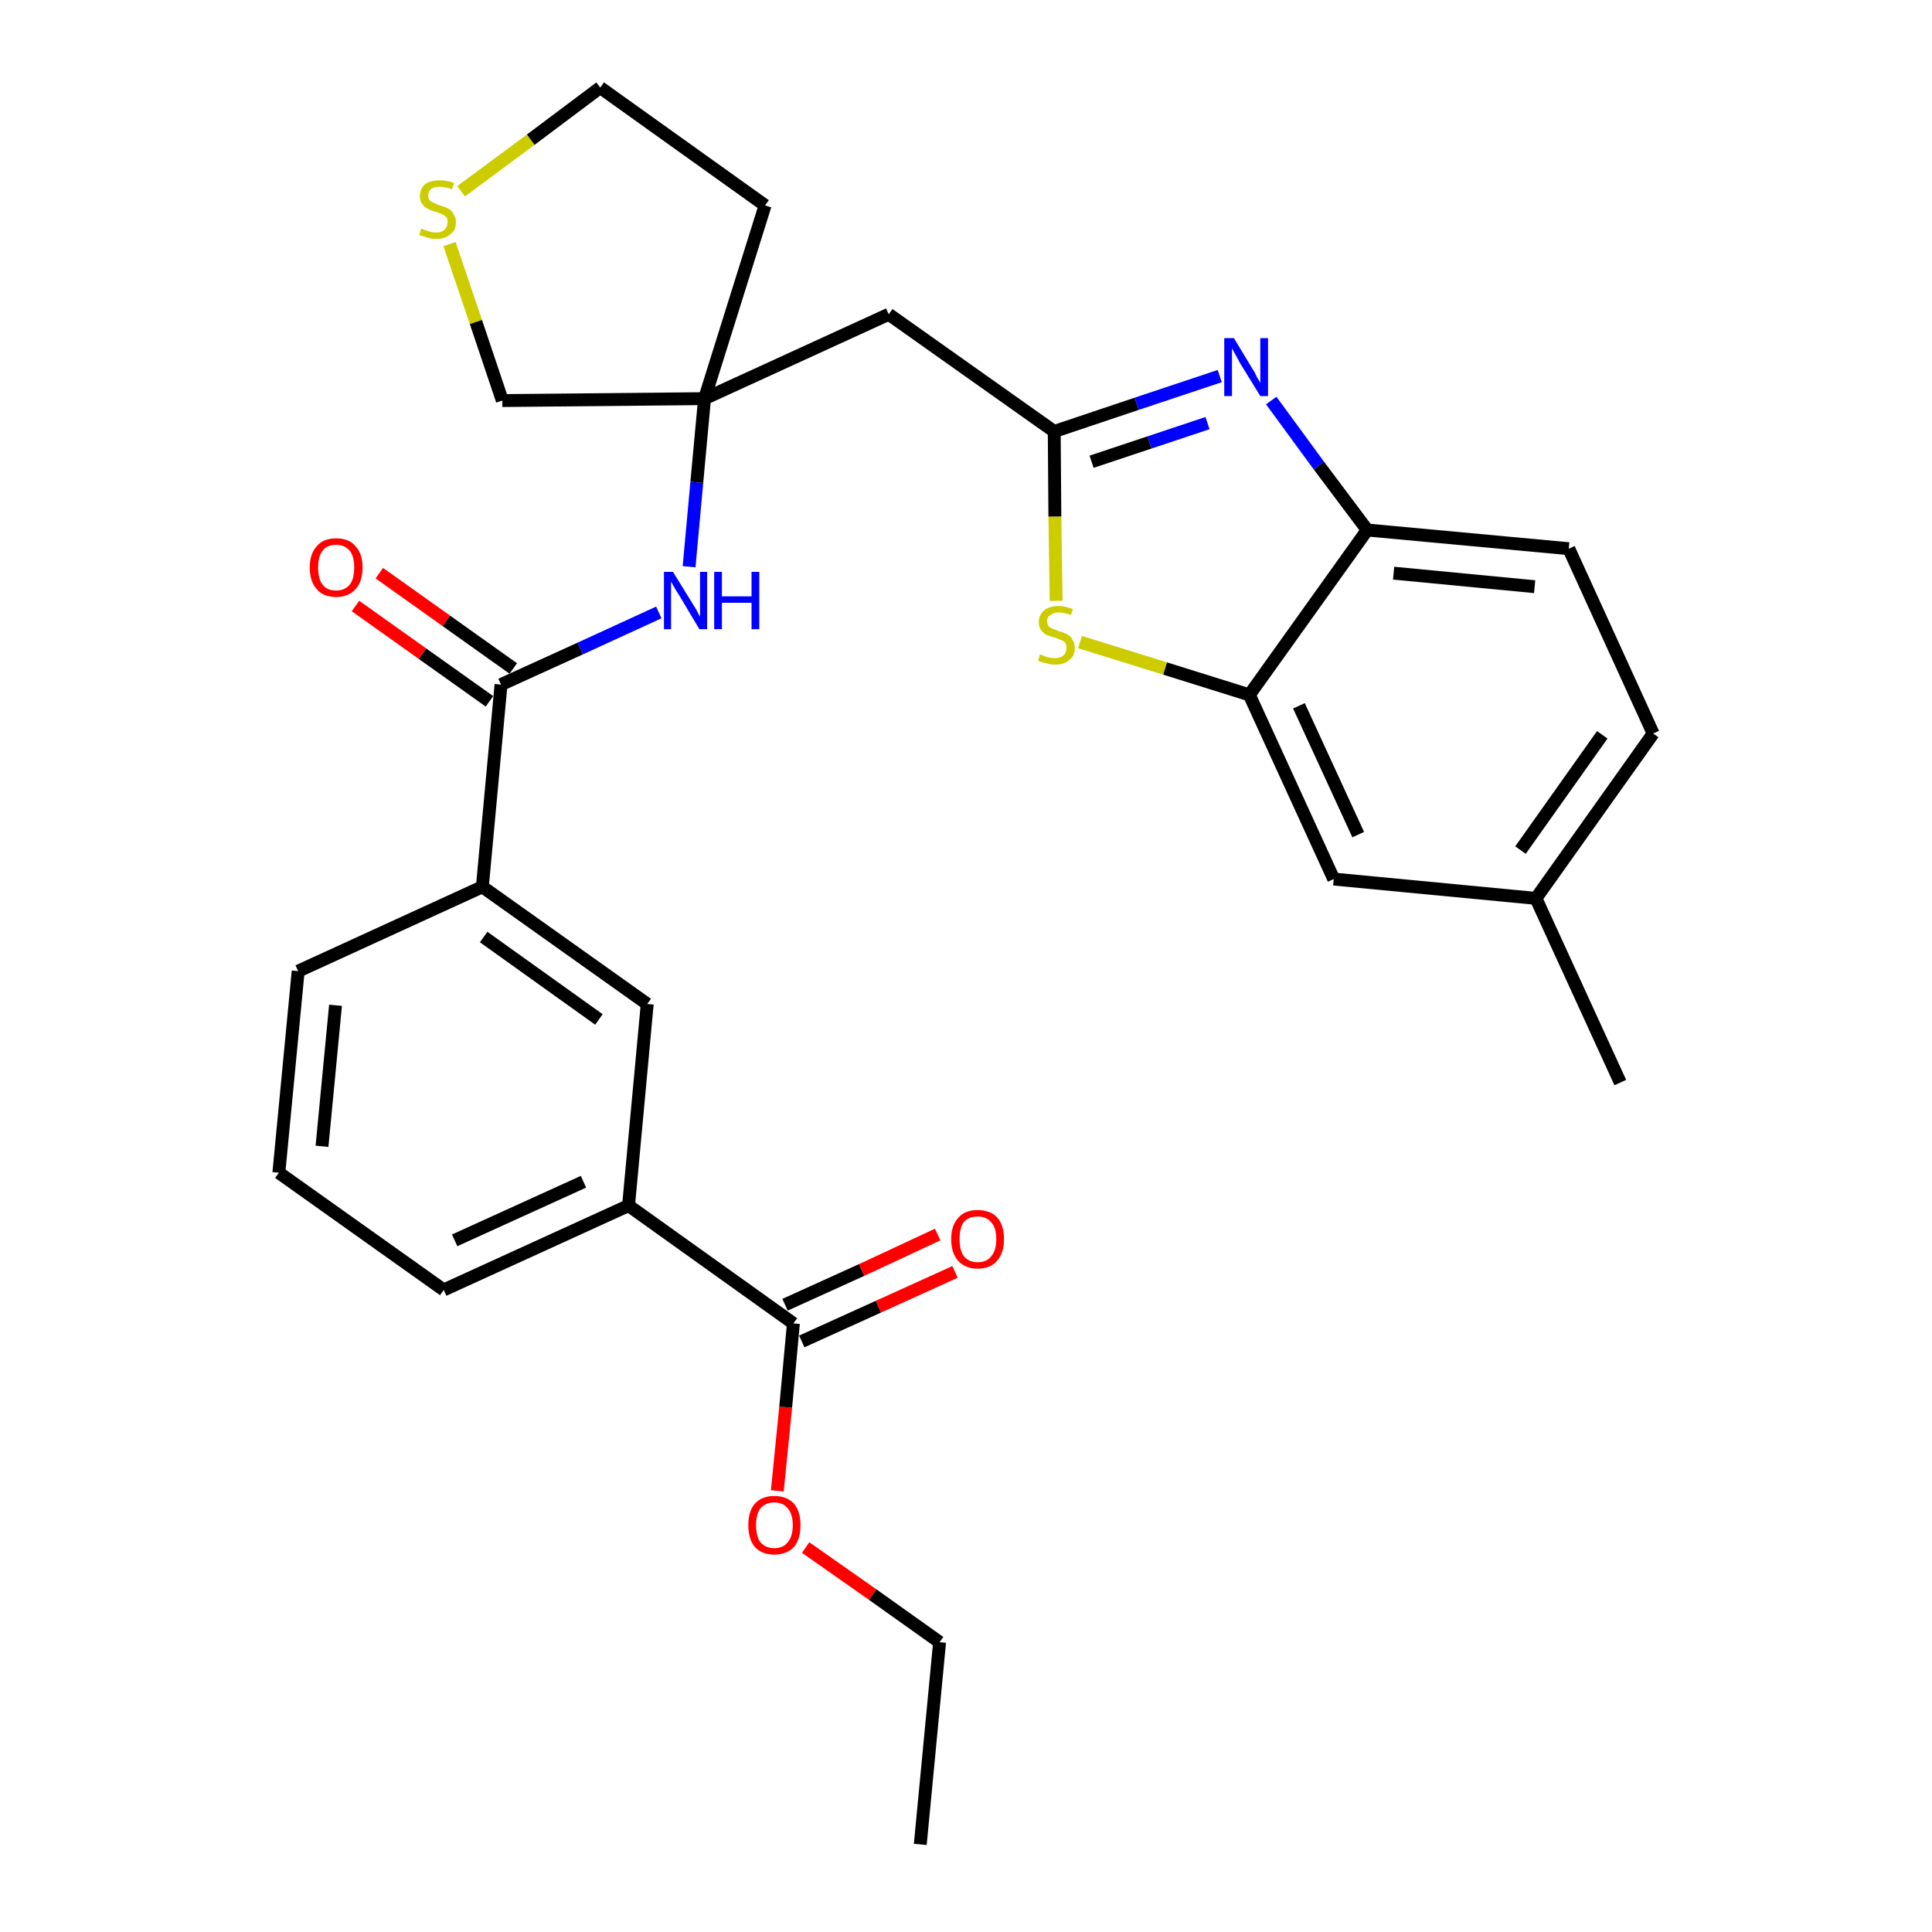 <?xml version='1.0' encoding='iso-8859-1'?>
<svg version='1.1' baseProfile='full'
              xmlns='http://www.w3.org/2000/svg'
                      xmlns:rdkit='http://www.rdkit.org/xml'
                      xmlns:xlink='http://www.w3.org/1999/xlink'
                  xml:space='preserve'
width='300px' height='300px' viewBox='0 0 300 300'>
<!-- END OF HEADER -->
<path class='bond-0 atom-0 atom-1' d='M 142.9,286.4 L 145.9,255.0' style='fill:none;fill-rule:evenodd;stroke:#000000;stroke-width:2.0px;stroke-linecap:butt;stroke-linejoin:miter;stroke-opacity:1' />
<path class='bond-1 atom-1 atom-2' d='M 145.9,255.0 L 135.5,247.6' style='fill:none;fill-rule:evenodd;stroke:#000000;stroke-width:2.0px;stroke-linecap:butt;stroke-linejoin:miter;stroke-opacity:1' />
<path class='bond-1 atom-1 atom-2' d='M 135.5,247.6 L 125.1,240.3' style='fill:none;fill-rule:evenodd;stroke:#FF0000;stroke-width:2.0px;stroke-linecap:butt;stroke-linejoin:miter;stroke-opacity:1' />
<path class='bond-2 atom-2 atom-3' d='M 120.7,231.5 L 122.0,218.5' style='fill:none;fill-rule:evenodd;stroke:#FF0000;stroke-width:2.0px;stroke-linecap:butt;stroke-linejoin:miter;stroke-opacity:1' />
<path class='bond-2 atom-2 atom-3' d='M 122.0,218.5 L 123.2,205.5' style='fill:none;fill-rule:evenodd;stroke:#000000;stroke-width:2.0px;stroke-linecap:butt;stroke-linejoin:miter;stroke-opacity:1' />
<path class='bond-3 atom-3 atom-4' d='M 124.5,208.3 L 136.4,202.9' style='fill:none;fill-rule:evenodd;stroke:#000000;stroke-width:2.0px;stroke-linecap:butt;stroke-linejoin:miter;stroke-opacity:1' />
<path class='bond-3 atom-3 atom-4' d='M 136.4,202.9 L 148.3,197.5' style='fill:none;fill-rule:evenodd;stroke:#FF0000;stroke-width:2.0px;stroke-linecap:butt;stroke-linejoin:miter;stroke-opacity:1' />
<path class='bond-3 atom-3 atom-4' d='M 121.9,202.6 L 133.8,197.2' style='fill:none;fill-rule:evenodd;stroke:#000000;stroke-width:2.0px;stroke-linecap:butt;stroke-linejoin:miter;stroke-opacity:1' />
<path class='bond-3 atom-3 atom-4' d='M 133.8,197.2 L 145.6,191.7' style='fill:none;fill-rule:evenodd;stroke:#FF0000;stroke-width:2.0px;stroke-linecap:butt;stroke-linejoin:miter;stroke-opacity:1' />
<path class='bond-4 atom-3 atom-5' d='M 123.2,205.5 L 97.6,187.2' style='fill:none;fill-rule:evenodd;stroke:#000000;stroke-width:2.0px;stroke-linecap:butt;stroke-linejoin:miter;stroke-opacity:1' />
<path class='bond-5 atom-5 atom-6' d='M 97.6,187.2 L 68.9,200.3' style='fill:none;fill-rule:evenodd;stroke:#000000;stroke-width:2.0px;stroke-linecap:butt;stroke-linejoin:miter;stroke-opacity:1' />
<path class='bond-5 atom-5 atom-6' d='M 90.6,183.5 L 70.6,192.6' style='fill:none;fill-rule:evenodd;stroke:#000000;stroke-width:2.0px;stroke-linecap:butt;stroke-linejoin:miter;stroke-opacity:1' />
<path class='bond-29 atom-29 atom-5' d='M 100.5,155.9 L 97.6,187.2' style='fill:none;fill-rule:evenodd;stroke:#000000;stroke-width:2.0px;stroke-linecap:butt;stroke-linejoin:miter;stroke-opacity:1' />
<path class='bond-6 atom-6 atom-7' d='M 68.9,200.3 L 43.3,182.1' style='fill:none;fill-rule:evenodd;stroke:#000000;stroke-width:2.0px;stroke-linecap:butt;stroke-linejoin:miter;stroke-opacity:1' />
<path class='bond-7 atom-7 atom-8' d='M 43.3,182.1 L 46.3,150.8' style='fill:none;fill-rule:evenodd;stroke:#000000;stroke-width:2.0px;stroke-linecap:butt;stroke-linejoin:miter;stroke-opacity:1' />
<path class='bond-7 atom-7 atom-8' d='M 50.0,178.0 L 52.1,156.1' style='fill:none;fill-rule:evenodd;stroke:#000000;stroke-width:2.0px;stroke-linecap:butt;stroke-linejoin:miter;stroke-opacity:1' />
<path class='bond-8 atom-8 atom-9' d='M 46.3,150.8 L 74.9,137.7' style='fill:none;fill-rule:evenodd;stroke:#000000;stroke-width:2.0px;stroke-linecap:butt;stroke-linejoin:miter;stroke-opacity:1' />
<path class='bond-9 atom-9 atom-10' d='M 74.9,137.7 L 77.8,106.3' style='fill:none;fill-rule:evenodd;stroke:#000000;stroke-width:2.0px;stroke-linecap:butt;stroke-linejoin:miter;stroke-opacity:1' />
<path class='bond-28 atom-9 atom-29' d='M 74.9,137.7 L 100.5,155.9' style='fill:none;fill-rule:evenodd;stroke:#000000;stroke-width:2.0px;stroke-linecap:butt;stroke-linejoin:miter;stroke-opacity:1' />
<path class='bond-28 atom-9 atom-29' d='M 75.1,145.5 L 93.0,158.3' style='fill:none;fill-rule:evenodd;stroke:#000000;stroke-width:2.0px;stroke-linecap:butt;stroke-linejoin:miter;stroke-opacity:1' />
<path class='bond-10 atom-10 atom-11' d='M 79.7,103.8 L 69.3,96.4' style='fill:none;fill-rule:evenodd;stroke:#000000;stroke-width:2.0px;stroke-linecap:butt;stroke-linejoin:miter;stroke-opacity:1' />
<path class='bond-10 atom-10 atom-11' d='M 69.3,96.4 L 58.9,89.0' style='fill:none;fill-rule:evenodd;stroke:#FF0000;stroke-width:2.0px;stroke-linecap:butt;stroke-linejoin:miter;stroke-opacity:1' />
<path class='bond-10 atom-10 atom-11' d='M 76.0,108.9 L 65.6,101.5' style='fill:none;fill-rule:evenodd;stroke:#000000;stroke-width:2.0px;stroke-linecap:butt;stroke-linejoin:miter;stroke-opacity:1' />
<path class='bond-10 atom-10 atom-11' d='M 65.6,101.5 L 55.2,94.1' style='fill:none;fill-rule:evenodd;stroke:#FF0000;stroke-width:2.0px;stroke-linecap:butt;stroke-linejoin:miter;stroke-opacity:1' />
<path class='bond-11 atom-10 atom-12' d='M 77.8,106.3 L 90.1,100.7' style='fill:none;fill-rule:evenodd;stroke:#000000;stroke-width:2.0px;stroke-linecap:butt;stroke-linejoin:miter;stroke-opacity:1' />
<path class='bond-11 atom-10 atom-12' d='M 90.1,100.7 L 102.3,95.1' style='fill:none;fill-rule:evenodd;stroke:#0000FF;stroke-width:2.0px;stroke-linecap:butt;stroke-linejoin:miter;stroke-opacity:1' />
<path class='bond-12 atom-12 atom-13' d='M 107.0,88.0 L 108.2,74.9' style='fill:none;fill-rule:evenodd;stroke:#0000FF;stroke-width:2.0px;stroke-linecap:butt;stroke-linejoin:miter;stroke-opacity:1' />
<path class='bond-12 atom-12 atom-13' d='M 108.2,74.9 L 109.4,61.9' style='fill:none;fill-rule:evenodd;stroke:#000000;stroke-width:2.0px;stroke-linecap:butt;stroke-linejoin:miter;stroke-opacity:1' />
<path class='bond-13 atom-13 atom-14' d='M 109.4,61.9 L 138.0,48.8' style='fill:none;fill-rule:evenodd;stroke:#000000;stroke-width:2.0px;stroke-linecap:butt;stroke-linejoin:miter;stroke-opacity:1' />
<path class='bond-24 atom-13 atom-25' d='M 109.4,61.9 L 118.8,31.9' style='fill:none;fill-rule:evenodd;stroke:#000000;stroke-width:2.0px;stroke-linecap:butt;stroke-linejoin:miter;stroke-opacity:1' />
<path class='bond-30 atom-28 atom-13' d='M 78.0,62.2 L 109.4,61.9' style='fill:none;fill-rule:evenodd;stroke:#000000;stroke-width:2.0px;stroke-linecap:butt;stroke-linejoin:miter;stroke-opacity:1' />
<path class='bond-14 atom-14 atom-15' d='M 138.0,48.8 L 163.7,67.0' style='fill:none;fill-rule:evenodd;stroke:#000000;stroke-width:2.0px;stroke-linecap:butt;stroke-linejoin:miter;stroke-opacity:1' />
<path class='bond-15 atom-15 atom-16' d='M 163.7,67.0 L 176.5,62.7' style='fill:none;fill-rule:evenodd;stroke:#000000;stroke-width:2.0px;stroke-linecap:butt;stroke-linejoin:miter;stroke-opacity:1' />
<path class='bond-15 atom-15 atom-16' d='M 176.5,62.7 L 189.4,58.4' style='fill:none;fill-rule:evenodd;stroke:#0000FF;stroke-width:2.0px;stroke-linecap:butt;stroke-linejoin:miter;stroke-opacity:1' />
<path class='bond-15 atom-15 atom-16' d='M 169.5,71.7 L 178.5,68.7' style='fill:none;fill-rule:evenodd;stroke:#000000;stroke-width:2.0px;stroke-linecap:butt;stroke-linejoin:miter;stroke-opacity:1' />
<path class='bond-15 atom-15 atom-16' d='M 178.5,68.7 L 187.5,65.7' style='fill:none;fill-rule:evenodd;stroke:#0000FF;stroke-width:2.0px;stroke-linecap:butt;stroke-linejoin:miter;stroke-opacity:1' />
<path class='bond-31 atom-24 atom-15' d='M 164.0,93.3 L 163.8,80.2' style='fill:none;fill-rule:evenodd;stroke:#CCCC00;stroke-width:2.0px;stroke-linecap:butt;stroke-linejoin:miter;stroke-opacity:1' />
<path class='bond-31 atom-24 atom-15' d='M 163.8,80.2 L 163.7,67.0' style='fill:none;fill-rule:evenodd;stroke:#000000;stroke-width:2.0px;stroke-linecap:butt;stroke-linejoin:miter;stroke-opacity:1' />
<path class='bond-16 atom-16 atom-17' d='M 197.4,62.2 L 204.8,72.3' style='fill:none;fill-rule:evenodd;stroke:#0000FF;stroke-width:2.0px;stroke-linecap:butt;stroke-linejoin:miter;stroke-opacity:1' />
<path class='bond-16 atom-16 atom-17' d='M 204.8,72.3 L 212.3,82.3' style='fill:none;fill-rule:evenodd;stroke:#000000;stroke-width:2.0px;stroke-linecap:butt;stroke-linejoin:miter;stroke-opacity:1' />
<path class='bond-17 atom-17 atom-18' d='M 212.3,82.3 L 243.6,85.2' style='fill:none;fill-rule:evenodd;stroke:#000000;stroke-width:2.0px;stroke-linecap:butt;stroke-linejoin:miter;stroke-opacity:1' />
<path class='bond-17 atom-17 atom-18' d='M 216.4,89.0 L 238.3,91.1' style='fill:none;fill-rule:evenodd;stroke:#000000;stroke-width:2.0px;stroke-linecap:butt;stroke-linejoin:miter;stroke-opacity:1' />
<path class='bond-32 atom-23 atom-17' d='M 194.0,107.9 L 212.3,82.3' style='fill:none;fill-rule:evenodd;stroke:#000000;stroke-width:2.0px;stroke-linecap:butt;stroke-linejoin:miter;stroke-opacity:1' />
<path class='bond-18 atom-18 atom-19' d='M 243.6,85.2 L 256.7,113.9' style='fill:none;fill-rule:evenodd;stroke:#000000;stroke-width:2.0px;stroke-linecap:butt;stroke-linejoin:miter;stroke-opacity:1' />
<path class='bond-19 atom-19 atom-20' d='M 256.7,113.9 L 238.5,139.5' style='fill:none;fill-rule:evenodd;stroke:#000000;stroke-width:2.0px;stroke-linecap:butt;stroke-linejoin:miter;stroke-opacity:1' />
<path class='bond-19 atom-19 atom-20' d='M 248.8,114.1 L 236.1,132.0' style='fill:none;fill-rule:evenodd;stroke:#000000;stroke-width:2.0px;stroke-linecap:butt;stroke-linejoin:miter;stroke-opacity:1' />
<path class='bond-20 atom-20 atom-21' d='M 238.5,139.5 L 251.6,168.1' style='fill:none;fill-rule:evenodd;stroke:#000000;stroke-width:2.0px;stroke-linecap:butt;stroke-linejoin:miter;stroke-opacity:1' />
<path class='bond-21 atom-20 atom-22' d='M 238.5,139.5 L 207.1,136.5' style='fill:none;fill-rule:evenodd;stroke:#000000;stroke-width:2.0px;stroke-linecap:butt;stroke-linejoin:miter;stroke-opacity:1' />
<path class='bond-22 atom-22 atom-23' d='M 207.1,136.5 L 194.0,107.9' style='fill:none;fill-rule:evenodd;stroke:#000000;stroke-width:2.0px;stroke-linecap:butt;stroke-linejoin:miter;stroke-opacity:1' />
<path class='bond-22 atom-22 atom-23' d='M 210.9,129.6 L 201.7,109.6' style='fill:none;fill-rule:evenodd;stroke:#000000;stroke-width:2.0px;stroke-linecap:butt;stroke-linejoin:miter;stroke-opacity:1' />
<path class='bond-23 atom-23 atom-24' d='M 194.0,107.9 L 180.9,103.8' style='fill:none;fill-rule:evenodd;stroke:#000000;stroke-width:2.0px;stroke-linecap:butt;stroke-linejoin:miter;stroke-opacity:1' />
<path class='bond-23 atom-23 atom-24' d='M 180.9,103.8 L 167.7,99.7' style='fill:none;fill-rule:evenodd;stroke:#CCCC00;stroke-width:2.0px;stroke-linecap:butt;stroke-linejoin:miter;stroke-opacity:1' />
<path class='bond-25 atom-25 atom-26' d='M 118.8,31.9 L 93.2,13.6' style='fill:none;fill-rule:evenodd;stroke:#000000;stroke-width:2.0px;stroke-linecap:butt;stroke-linejoin:miter;stroke-opacity:1' />
<path class='bond-26 atom-26 atom-27' d='M 93.2,13.6 L 82.4,21.7' style='fill:none;fill-rule:evenodd;stroke:#000000;stroke-width:2.0px;stroke-linecap:butt;stroke-linejoin:miter;stroke-opacity:1' />
<path class='bond-26 atom-26 atom-27' d='M 82.4,21.7 L 71.6,29.7' style='fill:none;fill-rule:evenodd;stroke:#CCCC00;stroke-width:2.0px;stroke-linecap:butt;stroke-linejoin:miter;stroke-opacity:1' />
<path class='bond-27 atom-27 atom-28' d='M 69.8,37.9 L 73.9,50.0' style='fill:none;fill-rule:evenodd;stroke:#CCCC00;stroke-width:2.0px;stroke-linecap:butt;stroke-linejoin:miter;stroke-opacity:1' />
<path class='bond-27 atom-27 atom-28' d='M 73.9,50.0 L 78.0,62.2' style='fill:none;fill-rule:evenodd;stroke:#000000;stroke-width:2.0px;stroke-linecap:butt;stroke-linejoin:miter;stroke-opacity:1' />
<path  class='atom-2' d='M 116.2 236.8
Q 116.2 234.7, 117.2 233.5
Q 118.3 232.3, 120.2 232.3
Q 122.2 232.3, 123.3 233.5
Q 124.3 234.7, 124.3 236.8
Q 124.3 239.0, 123.3 240.2
Q 122.2 241.4, 120.2 241.4
Q 118.3 241.4, 117.2 240.2
Q 116.2 239.0, 116.2 236.8
M 120.2 240.4
Q 121.6 240.4, 122.3 239.5
Q 123.1 238.6, 123.1 236.8
Q 123.1 235.1, 122.3 234.2
Q 121.6 233.3, 120.2 233.3
Q 118.9 233.3, 118.1 234.2
Q 117.4 235.1, 117.4 236.8
Q 117.4 238.6, 118.1 239.5
Q 118.9 240.4, 120.2 240.4
' fill='#FF0000'/>
<path  class='atom-4' d='M 147.7 192.4
Q 147.7 190.3, 148.8 189.1
Q 149.8 187.9, 151.8 187.9
Q 153.8 187.9, 154.9 189.1
Q 155.9 190.3, 155.9 192.4
Q 155.9 194.6, 154.8 195.8
Q 153.8 197.0, 151.8 197.0
Q 149.9 197.0, 148.8 195.8
Q 147.7 194.6, 147.7 192.4
M 151.8 196.0
Q 153.2 196.0, 153.9 195.1
Q 154.7 194.2, 154.7 192.4
Q 154.7 190.6, 153.9 189.8
Q 153.2 188.9, 151.8 188.9
Q 150.5 188.9, 149.7 189.7
Q 149.0 190.6, 149.0 192.4
Q 149.0 194.2, 149.7 195.1
Q 150.5 196.0, 151.8 196.0
' fill='#FF0000'/>
<path  class='atom-11' d='M 48.1 88.1
Q 48.1 86.0, 49.2 84.8
Q 50.2 83.6, 52.2 83.6
Q 54.2 83.6, 55.2 84.8
Q 56.3 86.0, 56.3 88.1
Q 56.3 90.3, 55.2 91.5
Q 54.1 92.7, 52.2 92.7
Q 50.2 92.7, 49.2 91.5
Q 48.1 90.3, 48.1 88.1
M 52.2 91.7
Q 53.5 91.7, 54.3 90.8
Q 55.0 89.9, 55.0 88.1
Q 55.0 86.4, 54.3 85.5
Q 53.5 84.6, 52.2 84.6
Q 50.8 84.6, 50.1 85.5
Q 49.4 86.4, 49.4 88.1
Q 49.4 89.9, 50.1 90.8
Q 50.8 91.7, 52.2 91.7
' fill='#FF0000'/>
<path  class='atom-12' d='M 104.5 88.8
L 107.4 93.5
Q 107.7 94.0, 108.2 94.8
Q 108.6 95.7, 108.7 95.7
L 108.7 88.8
L 109.8 88.8
L 109.8 97.7
L 108.6 97.7
L 105.5 92.5
Q 105.1 91.9, 104.7 91.2
Q 104.3 90.5, 104.2 90.3
L 104.2 97.7
L 103.1 97.7
L 103.1 88.8
L 104.5 88.8
' fill='#0000FF'/>
<path  class='atom-12' d='M 110.9 88.8
L 112.1 88.8
L 112.1 92.6
L 116.7 92.6
L 116.7 88.8
L 117.9 88.8
L 117.9 97.7
L 116.7 97.7
L 116.7 93.6
L 112.1 93.6
L 112.1 97.7
L 110.9 97.7
L 110.9 88.8
' fill='#0000FF'/>
<path  class='atom-16' d='M 191.6 52.5
L 194.5 57.3
Q 194.8 57.7, 195.2 58.6
Q 195.7 59.4, 195.7 59.5
L 195.7 52.5
L 196.9 52.5
L 196.9 61.5
L 195.7 61.5
L 192.5 56.3
Q 192.2 55.7, 191.8 55.0
Q 191.4 54.3, 191.3 54.1
L 191.3 61.5
L 190.1 61.5
L 190.1 52.5
L 191.6 52.5
' fill='#0000FF'/>
<path  class='atom-24' d='M 161.5 101.6
Q 161.6 101.6, 162.0 101.8
Q 162.4 102.0, 162.9 102.1
Q 163.3 102.2, 163.8 102.2
Q 164.6 102.2, 165.1 101.8
Q 165.6 101.4, 165.6 100.6
Q 165.6 100.1, 165.4 99.8
Q 165.1 99.5, 164.8 99.4
Q 164.4 99.2, 163.8 99.0
Q 163.0 98.8, 162.5 98.6
Q 162.0 98.3, 161.7 97.9
Q 161.3 97.4, 161.3 96.6
Q 161.3 95.5, 162.1 94.8
Q 162.9 94.1, 164.4 94.1
Q 165.4 94.1, 166.6 94.6
L 166.3 95.5
Q 165.2 95.1, 164.4 95.1
Q 163.6 95.1, 163.1 95.5
Q 162.6 95.8, 162.6 96.4
Q 162.6 96.9, 162.8 97.2
Q 163.1 97.5, 163.4 97.6
Q 163.8 97.8, 164.4 98.0
Q 165.2 98.2, 165.7 98.5
Q 166.2 98.7, 166.5 99.3
Q 166.9 99.8, 166.9 100.6
Q 166.9 101.9, 166.0 102.5
Q 165.2 103.2, 163.9 103.2
Q 163.1 103.2, 162.5 103.0
Q 161.9 102.9, 161.2 102.6
L 161.5 101.6
' fill='#CCCC00'/>
<path  class='atom-27' d='M 65.4 35.5
Q 65.5 35.5, 65.9 35.7
Q 66.3 35.8, 66.8 36.0
Q 67.3 36.1, 67.7 36.1
Q 68.5 36.1, 69.0 35.7
Q 69.5 35.2, 69.5 34.5
Q 69.5 34.0, 69.3 33.7
Q 69.0 33.4, 68.7 33.3
Q 68.3 33.1, 67.7 32.9
Q 66.9 32.7, 66.4 32.4
Q 65.9 32.2, 65.6 31.7
Q 65.2 31.3, 65.2 30.5
Q 65.2 29.3, 66.0 28.6
Q 66.8 28.0, 68.3 28.0
Q 69.3 28.0, 70.5 28.4
L 70.2 29.4
Q 69.1 29.0, 68.3 29.0
Q 67.5 29.0, 67.0 29.3
Q 66.5 29.7, 66.5 30.3
Q 66.5 30.8, 66.7 31.1
Q 67.0 31.4, 67.4 31.5
Q 67.7 31.7, 68.3 31.9
Q 69.1 32.1, 69.6 32.4
Q 70.1 32.6, 70.4 33.2
Q 70.8 33.7, 70.8 34.5
Q 70.8 35.8, 69.9 36.4
Q 69.1 37.1, 67.8 37.1
Q 67.0 37.1, 66.4 36.9
Q 65.8 36.7, 65.1 36.5
L 65.4 35.5
' fill='#CCCC00'/>
</svg>
